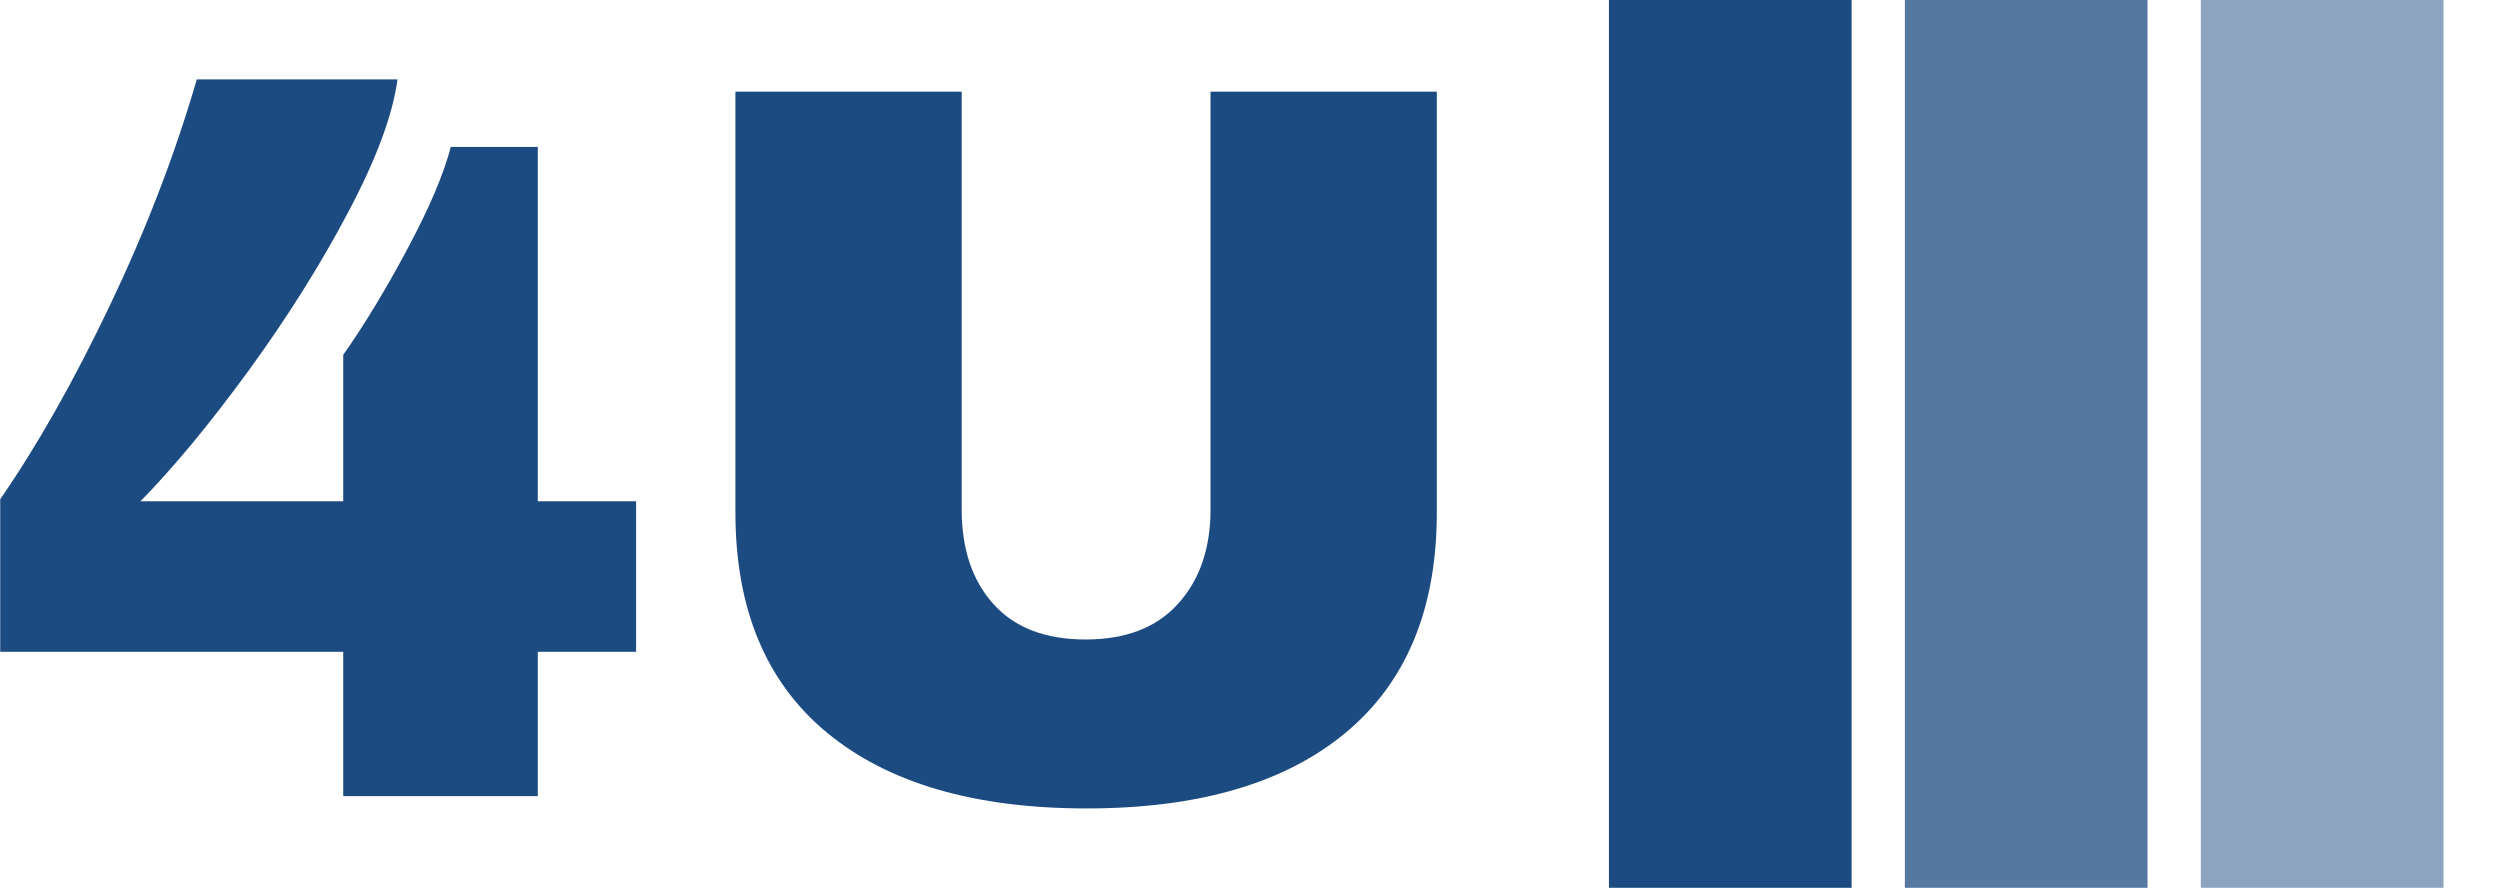 <svg xmlns="http://www.w3.org/2000/svg" version="1.1" xmlns:xlink="http://www.w3.org/1999/xlink" xmlns:svgjs="http://svgjs.dev/svgjs" width="1500" height="534" viewBox="0 0 1500 534"><g transform="matrix(1,0,0,1,-0.909,-0.653)"><svg viewBox="0 0 396 141" data-background-color="#ffffff" preserveAspectRatio="xMidYMid meet" height="534" width="1500" xmlns="http://www.w3.org/2000/svg" xmlns:xlink="http://www.w3.org/1999/xlink"><g id="tight-bounds" transform="matrix(1,0,0,1,0.24,0.172)"><svg viewBox="0 0 395.52 140.655" height="140.655" width="395.52"><g><svg viewBox="0 0 687.337 244.431" height="140.655" width="395.52"><g transform="matrix(1,0,0,1,0,21.856)"><svg viewBox="0 0 395.52 200.72" height="200.72" width="395.52"><g id="textblocktransform"><svg viewBox="0 0 395.52 200.72" height="200.72" width="395.52" id="textblock"><g><svg viewBox="0 0 395.52 200.72" height="200.72" width="395.52"><g transform="matrix(1,0,0,1,0,0)"><svg width="395.52" viewBox="1.15 -35 70.15 35.6" height="200.72" data-palette-color="#1c4b82"><path d="M20.55-35Q20.2-32.4 18.15-28.53 16.1-24.65 13.28-20.78 10.45-16.9 8-14.4L8-14.4 17.9-14.4 17.9-21.55Q19.45-23.75 21.05-26.75 22.65-29.75 23.15-31.7L23.15-31.7 27.4-31.7 27.4-14.4 32.2-14.4 32.2-7.05 27.4-7.05 27.4 0 17.9 0 17.9-7.05 1.15-7.05 1.15-14.5Q3.85-18.4 6.5-23.95 9.15-29.5 10.75-35L10.75-35 20.55-35ZM71.3-13.85Q71.3-6.8 66.85-3.1 62.4 0.6 54.2 0.6L54.2 0.6Q46 0.6 41.52-3.1 37.05-6.8 37.05-13.85L37.05-13.85 37.05-34.4 48.1-34.4 48.1-14Q48.1-11.1 49.65-9.38 51.2-7.65 54.15-7.65L54.15-7.65Q57.1-7.65 58.67-9.4 60.25-11.15 60.25-14L60.25-14 60.25-34.4 71.3-34.4 71.3-13.85Z" opacity="1" transform="matrix(1,0,0,1,0,0)" fill="#1c4b82" class="wordmark-text-0" data-fill-palette-color="primary" id="text-0"></path></svg></g></svg></g></svg></g></svg></g><g transform="matrix(1,0,0,1,442.905,0)"><svg viewBox="0 0 244.431 244.431" height="244.431" width="244.431"><g data-palette-color="#1c4b82"><rect width="66.811" height="244.431" fill="#1c4b82" stroke="transparent" data-fill-palette-color="accent" x="0" fill-opacity="1"></rect><rect width="66.811" height="244.431" fill="#1c4b82" stroke="transparent" data-fill-palette-color="accent" x="81.477" fill-opacity="0.75"></rect><rect width="66.811" height="244.431" fill="#1c4b82" stroke="transparent" data-fill-palette-color="accent" x="162.954" fill-opacity="0.5"></rect></g></svg></g></svg></g><defs></defs></svg><rect width="395.52" height="140.655" fill="none" stroke="none" visibility="hidden"></rect></g></svg></g></svg>